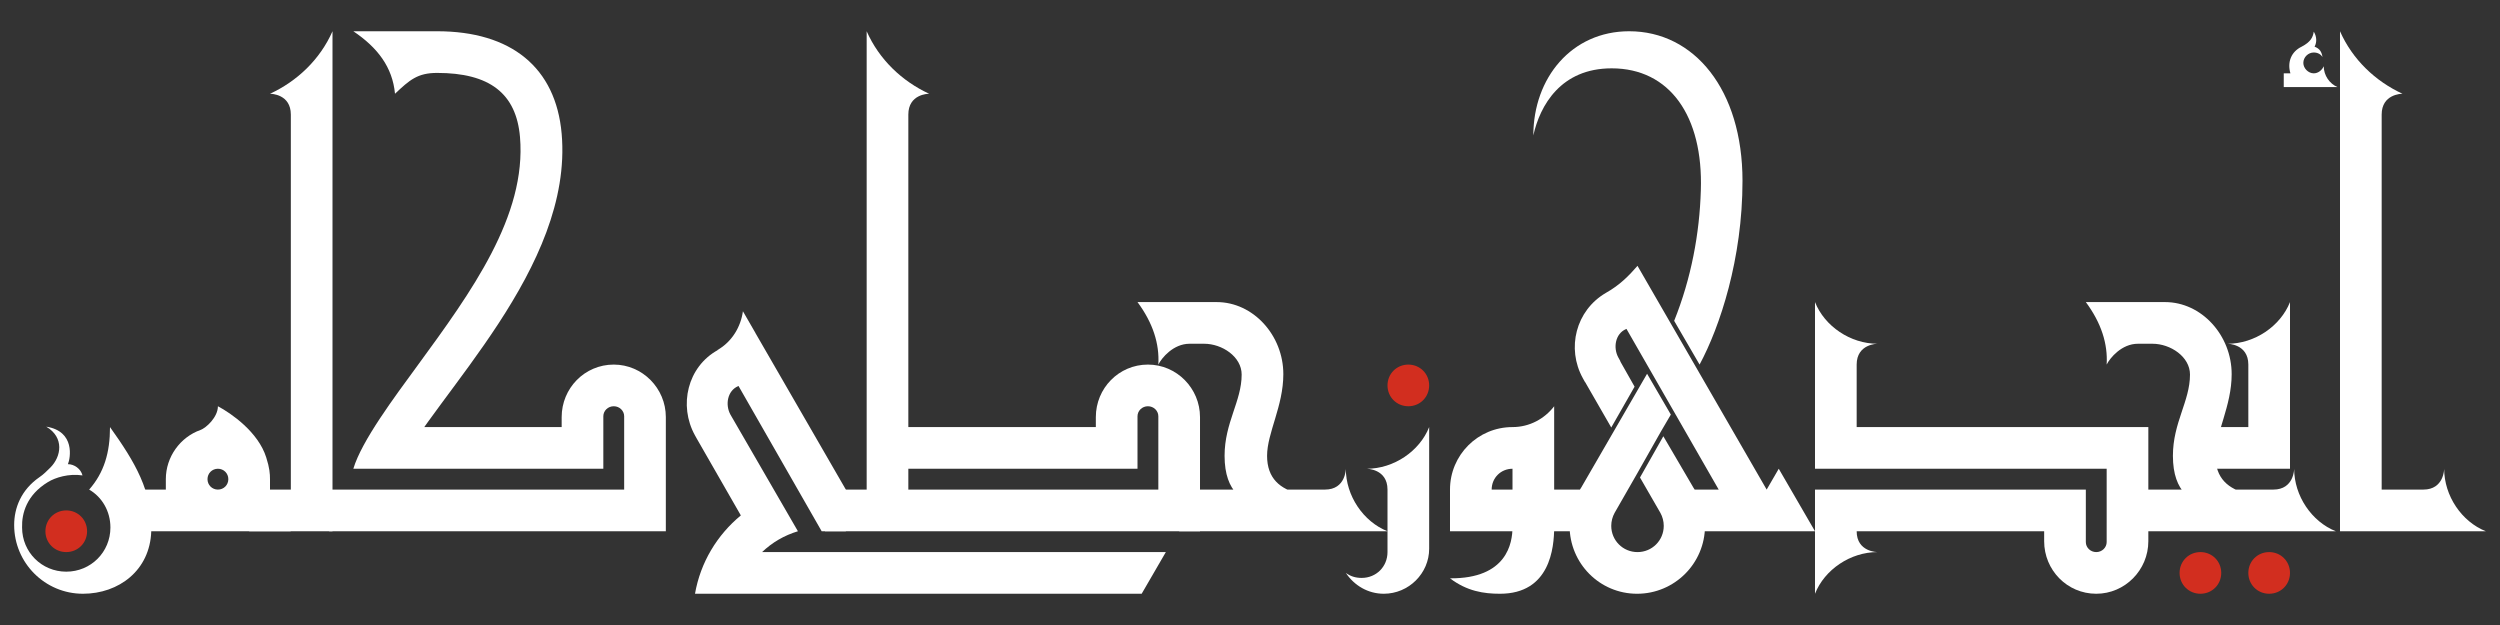 <?xml version="1.0" encoding="UTF-8"?>
<svg width="1200" height="300" data-text='[{"code":1571,"features":["cv02=5"]},{"code":1576},{"code":1580,"features":[]},{"code":1583,"features":["cv02=2"]},{"code":32},{"code":1607,"features":["cv01=3"]},{"code":1608},{"code":1586},{"code":32},{"code":1581},{"code":1591},{"code":1610,"features":["cv01=8"]},{"code":32},{"code":1603,"features":["cv05=1"]},{"code":1604},{"code":1605,"features":["cv01=3"]},{"code":1606,"features":["cv01=1"]}]' version="1.1" viewBox="0 0 12000 3e3" xmlns="http://www.w3.org/2000/svg">
 <rect x="0" y="0" width="12000" height="3e3" fill="#333333" stroke="none"/>
 <g transform="translate(-432,-350)">
  <path transform="translate(650 3e3)" d="m100 0c56 0 100-44 100-100s-44-100-100-100-100 44-100 100 44 100 100 100z" fill="#d22e1f"/>
  <g fill="#fff">
   <path transform="translate(500,2900)" d="m330 300c172 0 322-112 328-300 6-192-78-332-198-500 0 122-28 218-100 300 62 36 102 104 102 182 0 118-94 212-212 212s-212-94-212-212c-2-68 22-156 124-218 36-22 100-42 166-32-8-32-40-54-70-54 12-28 36-158-104-180 88 52 72 144 20 196-16 16-34 34-52 46-90 62-122 150-122 230 0 182 148 330 330 330z"/>
   <path transform="translate(1128,2900)" d="m100-50h20v-200h-20zm-200 50h700v-200h-700zm680 0h120c-60-46-100-118-100-200v-50h-20zm-230-200c-28 0-50-22-50-50s22-50 50-50 50 22 50 50-22 50-50 50zm-250-50c0 138 112 250 250 250s250-112 250-250c0-26-2-54-18-104-38-122-168-212-232-246 0 52-56 104-84 114-96 34-166 128-166 236z"/>
   <path transform="translate(1728,2900)" d="m300 0v-2e3h-200v2e3zm0-1960v-440c-60 136-170 240-300 300 6 0 100 2 100 100v40zm-400 1960h400v-200h-400z"/>
   <path transform="translate(2028,2900)" d="m100-300h400v-200h-240zm1e3 -1608c-28-318-242-492-598-492h-402c116 78 188 172 200 300 70-66 108-100 202-100 252 0 380 98 398 308 32 378-234 744-490 1094-114 156-270 364-310 498h214c184-360 842-964 786-1608zm-1116 1708v200h100v-200zm16 200h1600v-200h-1600zm300-300h1e3v-200h-1e3zm1100 300h200v-500h-200zm-50-800c-140 0-250 114-250 252v88h200v-92c0-26 22-48 50-48s50 22 50 48v92h200v-88c0-138-112-252-250-252z"/>
   <path transform="translate(3728,2900)" d="m648 0 116-200-462-800c-40 46-84 92-152 130zm-608-460 10 18 170-100-10-18c-26-48-14-114 36-136l22-10-100-174-18 10c-146 80-190 266-110 410zm608 460h116v-200h-116zm-490-852 172-100-60-104c-10 74-52 146-122 186zm-118 1152h2144l116-200h-1938c48-46 106-80 172-100l-324-560-160 118 210 366c-114 94-194 226-220 376z"/>
   <path transform="translate(4492,2900)" d="m-100-200v200h200v-200zm200 200h1600v-200h-1600zm1400 0h200v-500h-200zm-1400-500v200h1300v-200zm1350-300c-140 0-250 114-250 252v88h200v-92c0-26 22-48 50-48s50 22 50 48v92h200v-88c0-138-112-252-250-252zm-1350 800h200v-2e3h-200zm0-1960h200v-40c0-98 94-100 100-100-130-60-240-164-300-300z"/>
   <path transform="translate(6192,2900)" d="m400 0h200v-200h-200zm-224-180h302c-94-22-156-74-156-182 0-110 78-238 78-392 0-186-144-346-320-346h-380c74 100 106 200 100 300 16-32 72-100 150-100h70c86 0 180 62 180 148 0 128-82 230-82 390 0 90 24 146 58 182zm-276 180h500v-200h-500zm660 0h340c-116-46-200-170-200-300 0 0 0 100-100 100h-40z"/>
  </g>
  <path transform="translate(7092,2300)" d="m100 0c56 0 100-44 100-100s-44-100-100-100-100 44-100 100 44 100 100 100z" fill="#d22e1f"/>
  <g fill="#fff">
   <path transform="translate(6992,2900)" d="m82 300c120 0 218-98 218-216v-284h-200v300c0 70-54 124-124 124-30 0-54-8-76-24 40 60 106 100 182 100zm218-460v-340c-46 116-170 200-300 200 0 0 100 0 100 100v40z"/>
   <path transform="translate(7392,2900)" d="m240 300c240 0 260-220 260-320h-200c0 76-26 248-300 246 82 62 162 74 240 74zm-240-300h500v-200h-500zm300-80h200v-420h-200zm0-400h200v-120c-46 60-118 100-200 100zm-100 300v-20c0-56 44-100 100-100h20v-200h-20c-166 0-300 134-300 300v20z"/>
   <path transform="translate(7892,2900)" d="m904 0h348l-174-300zm-1004 0h300v-200h-300zm238-734 10 18 170-100-10-18c-26-48-14-114 36-136l22-10-100-174-18 10c-144 84-190 266-110 410zm462 734h420v-200h-420zm254-88 166-112-620-1074c-40 46-84 92-152 130zm-468-606-94-166-148 136 130 226zm-312 668c0 180 144 326 324 326s326-146 326-326c0-68-20-132-56-184l-144-246-112 198 98 170c10 18 16 40 16 62 0 70-56 126-126 126s-126-56-126-126c0-22 6-44 16-62l110-192 112-198 48-82-114-196-316 546c-36 52-56 116-56 184zm-174-1874c32-144 132-322 376-322 278 0 440 228 428 586-6 206-46 422-128 626l122 210c98-182 206-508 206-882 0-438-232-718-544-718-276 0-460 224-460 500z"/>
   <path transform="translate(9144,2900)" d="m0-800v400h200v-400zm0 800h1300v-200h-1300zm0-500v200h1600v-200zm1400 500h200v-500h-200zm-50 300c138 0 250-114 250-252v-88h-200v92c0 26-22 48-50 48s-50-22-50-48v-92h-200v88c0 138 110 252 250 252zm-1350-340v340c46-116 170-200 300-200 0 0-100 0-100-100v-40zm0-720h200v-40c0-100 100-100 100-100-130 0-254-84-300-200z"/>
  </g>
  <path transform="translate(10894 3e3)" d="m100 200c56 0 100-44 100-100s-44-100-100-100-100 44-100 100 44 100 100 100z" fill="#d22e1f"/>
  <path transform="translate(10744,2900)" d="m400 0h200v-200h-200zm-224-180h302c-94-22-156-74-156-182 0-110 78-238 78-392 0-186-144-346-320-346h-380c74 100 106 200 100 300 16-32 72-100 150-100h70c86 0 180 62 180 148 0 128-82 230-82 390 0 90 24 146 58 182zm-276 180h500v-200h-500zm660 0h340c-116-46-200-170-200-300 0 0 0 100-100 100h-40z" fill="#fff"/>
  <path transform="translate(11224 3e3)" d="m100 200c56 0 100-44 100-100s-44-100-100-100-100 44-100 100 44 100 100 100z" fill="#d22e1f"/>
  <g fill="#fff">
   <path transform="translate(11124,2600)" d="m100 0h200v-500h-200v300zm200-460v-340c-46 116-170 200-300 200 0 0 100 0 100 100v40zm-400 460h400v-200h-400z"/>
   <path transform="translate(11394,768)" d="m186-144c-4-24-12-40-38-50 12-22 10-50-4-72-4 28-16 50-58 72-50 24-70 74-54 128h-32v66h258c-38-16-66-56-66-100-8 18-26 34-48 34-26 0-50-24-50-50 0-28 24-50 50-50 18 0 34 8 42 22z"/>
   <path transform="translate(11664,2900)" d="m400-200h-300v200h300zm-400 200h200v-2e3h-200zm0-1960h200v-40c0-98 94-100 100-100-130-60-240-164-300-300zm360 1960h340c-116-46-200-170-200-300 0 0 0 100-100 100h-40z"/>
  </g>
 </g>
</svg>
